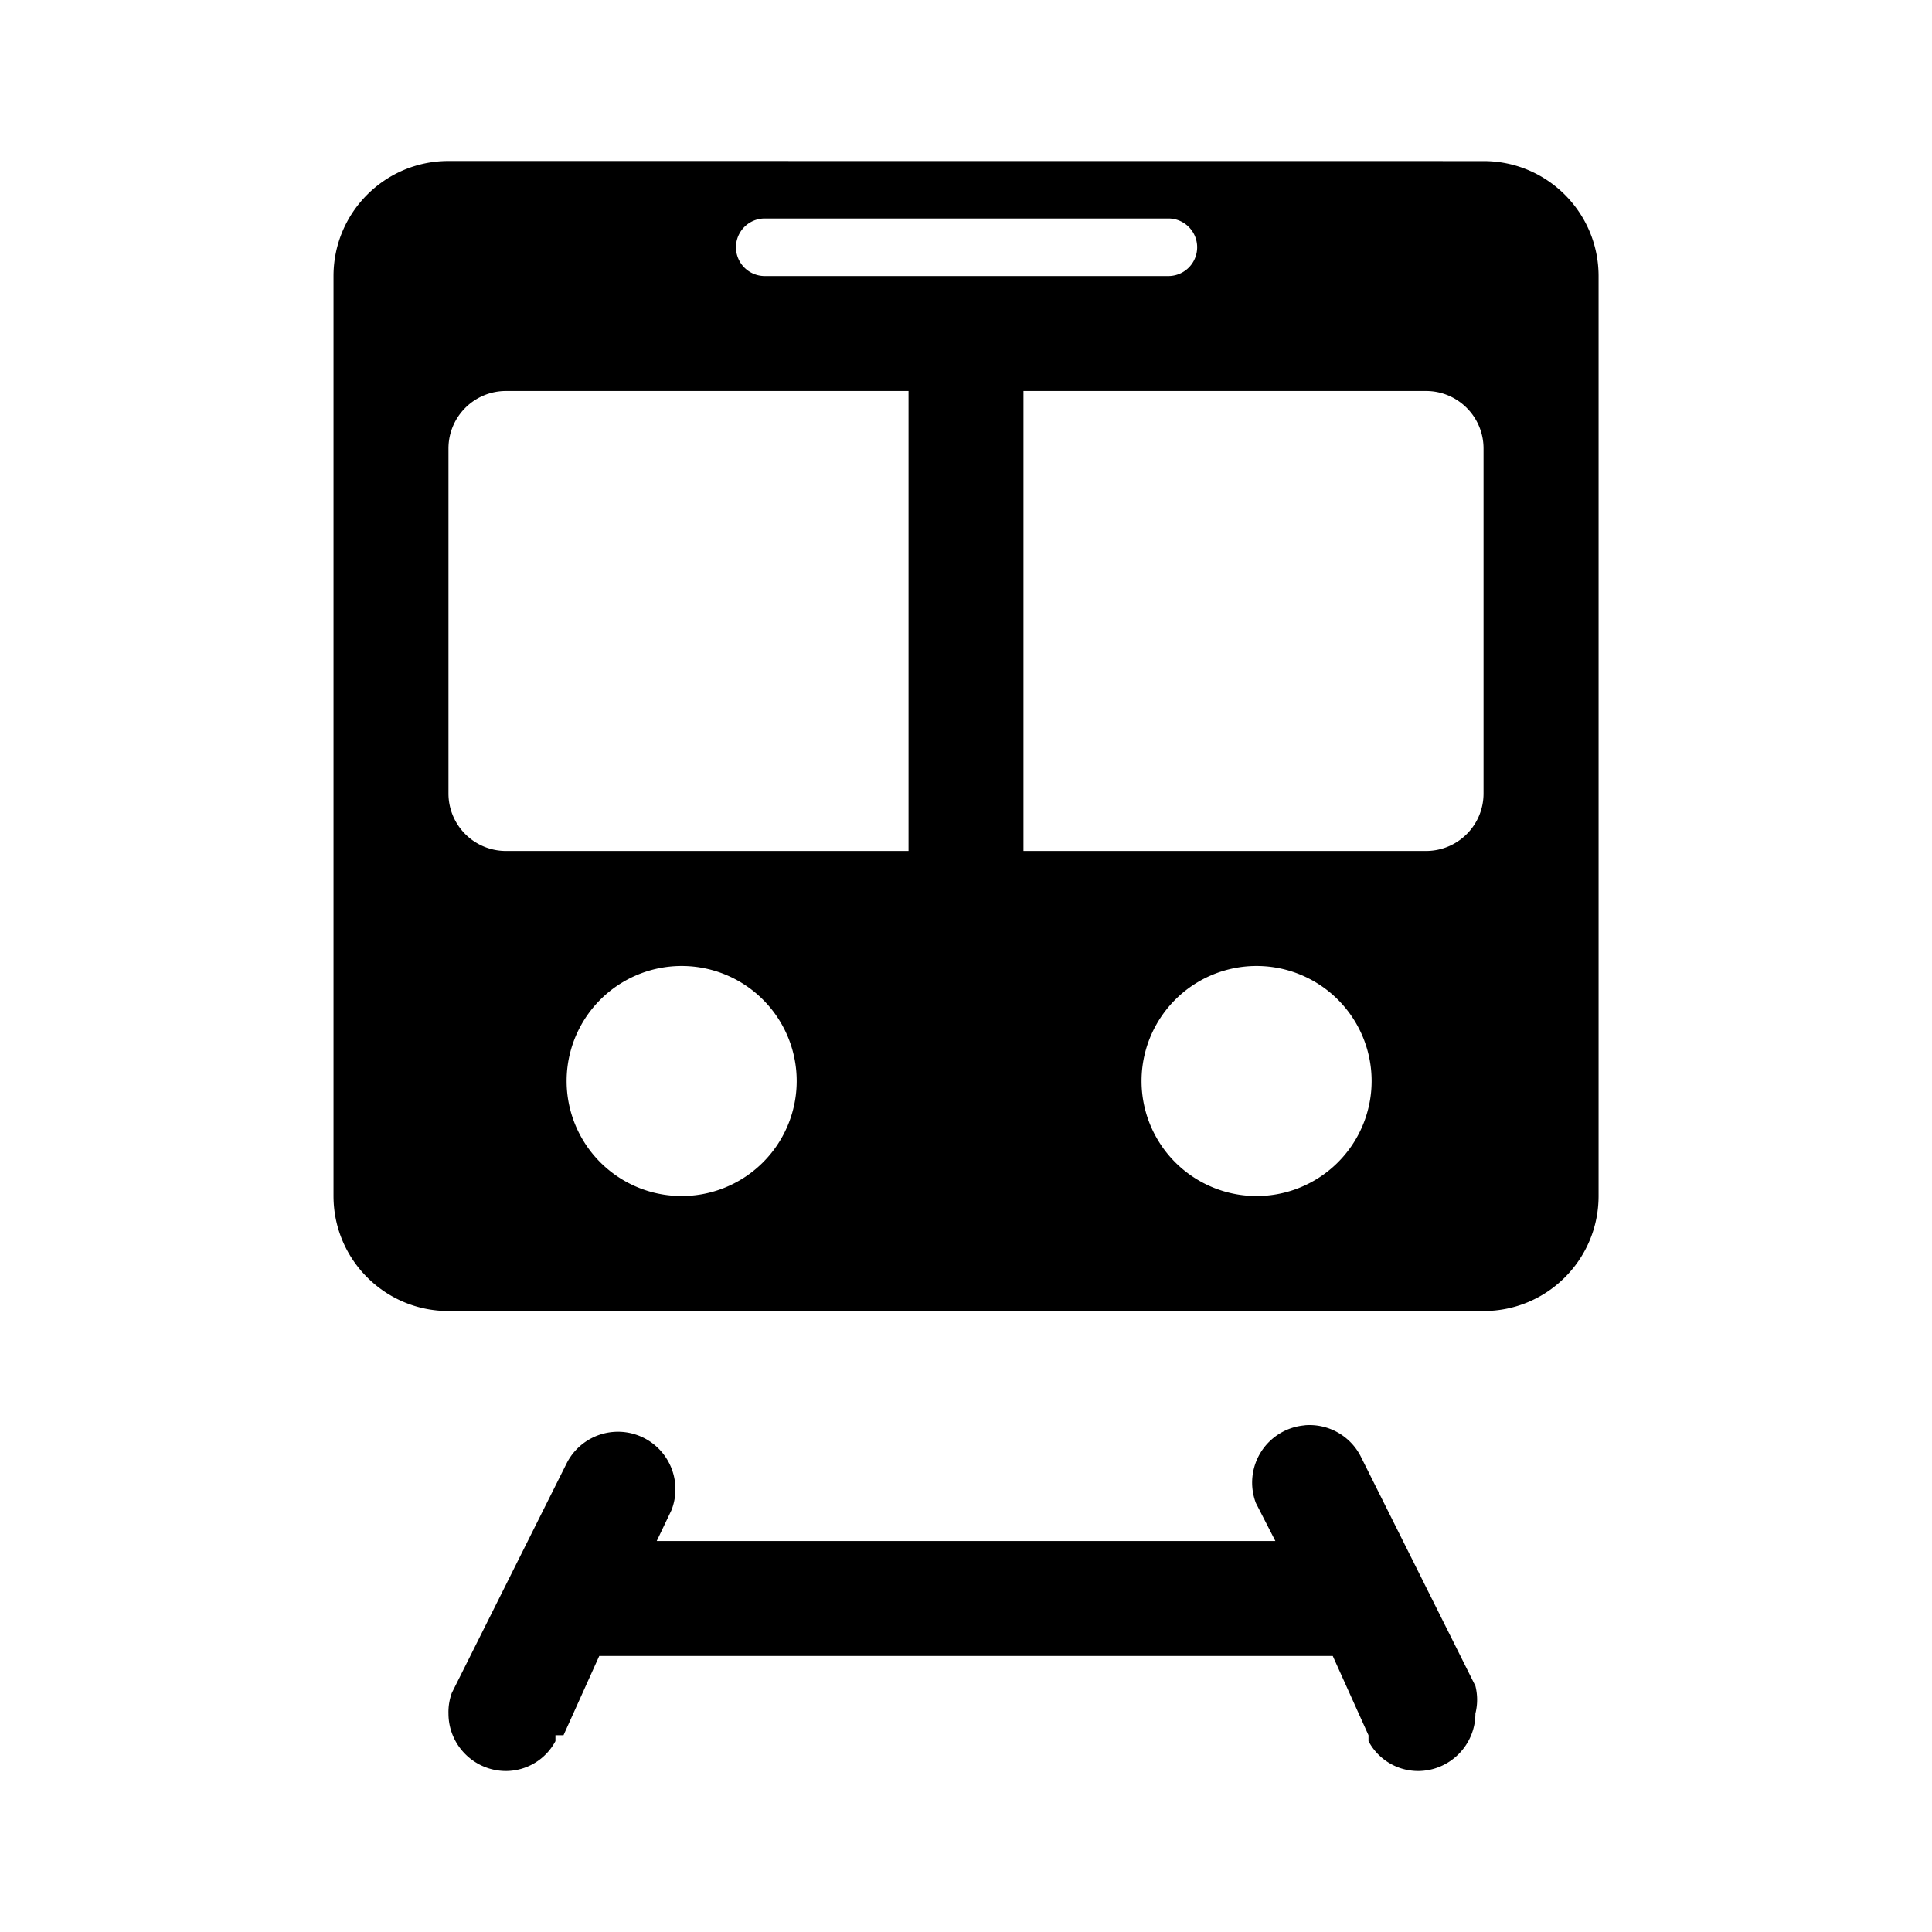 <svg xmlns="http://www.w3.org/2000/svg" height="24" width="24"><path fill="none" d="M0-3h27v27H0z"/><path d="M5.571 2c-.789 0-1.428.64-1.428 1.429v11.428c0 .79.64 1.429 1.428 1.429H18.43c.789 0 1.428-.64 1.428-1.429V3.43c0-.79-.64-1.429-1.428-1.429zm3.929.714h5.014a.357.357 0 110 .715H9.5a.357.357 0 110-.715zM6.286 4.857h5v5.714h-5a.714.714 0 01-.715-.714V5.571c0-.394.32-.714.715-.714zm6.428 0h5c.395 0 .715.32.715.714v4.286c0 .395-.32.714-.715.714h-5zM8.43 12a1.429 1.429 0 110 2.857 1.429 1.429 0 010-2.857zm7.142 0a1.429 1.429 0 110 2.857 1.429 1.429 0 010-2.857zm.637 5.706a.714.714 0 00-.608.965l.242.472H8.158l.184-.385a.714.714 0 00-1.3-.586l-1.429 2.857a.695.695 0 00-.042.257c0 .394.32.714.715.714a.699.699 0 00.614-.371v-.073H7l.444-.985h9.112l.444.985v.073c.12.227.356.37.614.371.394 0 .714-.32.714-.714a.701.701 0 000-.343L16.9 18.085a.714.714 0 00-.692-.38z"/></svg>